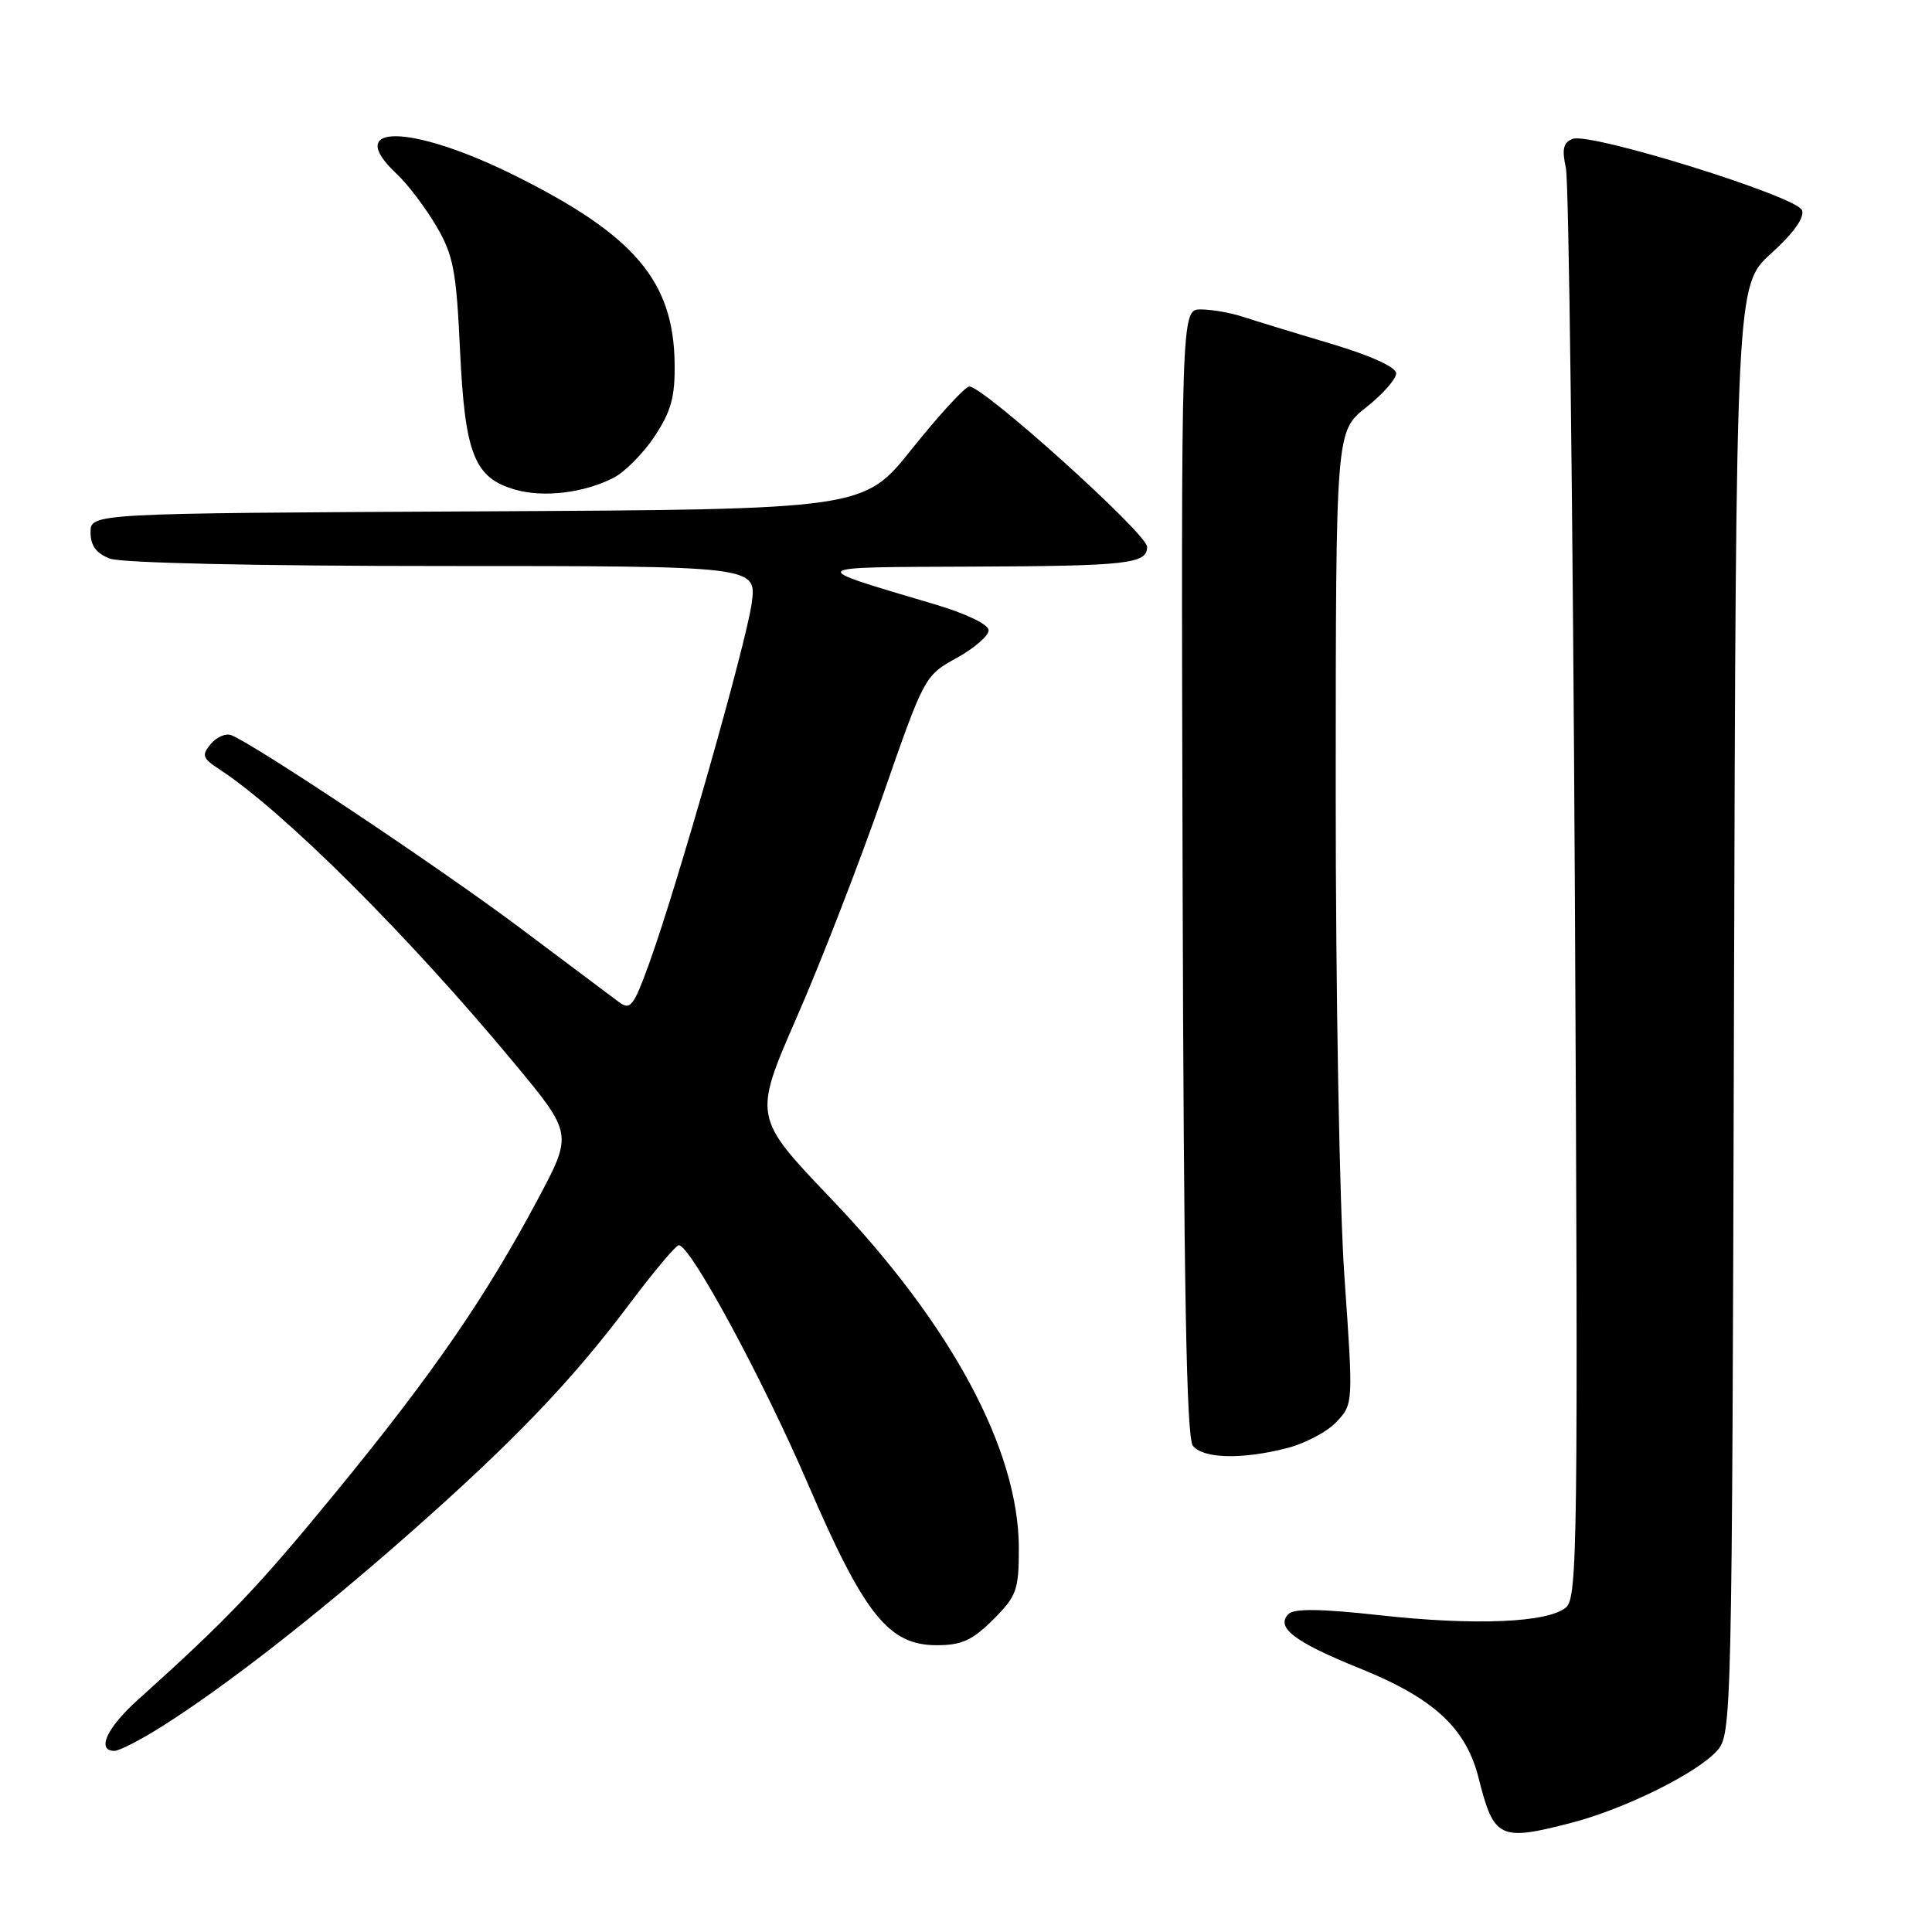 <?xml version="1.0" encoding="UTF-8" standalone="no"?>
<!DOCTYPE svg PUBLIC "-//W3C//DTD SVG 1.1//EN" "http://www.w3.org/Graphics/SVG/1.1/DTD/svg11.dtd" >
<svg xmlns="http://www.w3.org/2000/svg" xmlns:xlink="http://www.w3.org/1999/xlink" version="1.1" viewBox="0 0 256 256">
 <g >
 <path fill="currentColor"
d=" M 208.30 241.51 C 215.31 239.68 224.81 234.98 227.50 232.00 C 229.47 229.83 229.50 228.19 229.76 133.79 C 230.03 37.80 230.03 37.80 234.69 33.58 C 237.68 30.87 239.14 28.82 238.77 27.85 C 238.07 26.01 210.72 17.51 208.39 18.40 C 207.14 18.88 206.94 19.76 207.49 22.26 C 207.88 24.04 208.41 67.38 208.68 118.56 C 209.12 204.49 209.03 211.73 207.50 213.00 C 205.07 215.02 195.45 215.42 182.85 214.03 C 175.10 213.17 171.48 213.12 170.74 213.86 C 168.97 215.63 171.52 217.58 180.18 221.07 C 189.99 225.03 194.25 228.96 195.93 235.62 C 197.95 243.65 198.70 244.01 208.30 241.51 Z  M 21.41 228.79 C 29.79 223.51 41.81 214.15 54.00 203.41 C 67.94 191.13 75.75 183.00 83.43 172.75 C 86.63 168.49 89.56 165.00 89.95 165.00 C 91.48 165.00 101.03 182.65 107.03 196.57 C 114.52 213.96 117.74 218.00 124.13 218.00 C 127.42 218.00 128.85 217.35 131.60 214.60 C 134.72 211.48 135.00 210.70 135.00 205.15 C 135.00 192.15 126.09 175.55 110.15 158.86 C 99.80 148.02 99.80 148.02 105.59 134.76 C 108.78 127.47 113.88 114.31 116.94 105.52 C 122.45 89.66 122.53 89.51 126.75 87.19 C 129.09 85.90 131.00 84.25 131.00 83.52 C 131.00 82.74 128.03 81.31 123.75 80.04 C 106.67 74.98 106.49 75.17 128.67 75.08 C 149.48 75.00 152.00 74.71 152.00 72.46 C 152.00 70.71 129.93 50.85 128.40 51.22 C 127.75 51.37 124.34 55.10 120.82 59.50 C 114.44 67.50 114.44 67.50 63.22 67.76 C 12.00 68.02 12.00 68.02 12.00 70.53 C 12.00 72.31 12.75 73.33 14.57 74.02 C 16.08 74.60 34.11 75.00 58.69 75.00 C 100.26 75.00 100.26 75.00 99.61 79.90 C 98.90 85.20 89.69 117.57 85.98 127.77 C 83.95 133.36 83.51 133.91 82.00 132.77 C 81.07 132.07 75.18 127.65 68.90 122.95 C 58.40 115.07 33.69 98.58 30.63 97.41 C 29.91 97.13 28.69 97.67 27.92 98.59 C 26.70 100.07 26.83 100.47 29.00 101.89 C 37.58 107.49 53.99 123.84 68.13 140.86 C 75.89 150.22 75.89 150.22 71.29 158.86 C 64.38 171.84 57.38 182.01 44.69 197.50 C 34.16 210.35 30.26 214.45 18.21 225.29 C 14.14 228.95 12.76 232.00 15.16 232.00 C 15.80 232.00 18.61 230.56 21.41 228.79 Z  M 170.47 191.90 C 172.87 191.30 175.85 189.73 177.08 188.42 C 179.32 186.03 179.32 186.02 178.15 169.26 C 177.49 159.95 176.98 131.33 176.99 104.83 C 177.00 57.17 177.00 57.17 181.00 54.00 C 183.20 52.26 185.00 50.22 185.00 49.48 C 185.00 48.64 181.66 47.13 176.25 45.51 C 171.44 44.08 166.20 42.47 164.60 41.95 C 163.01 41.43 160.53 41.00 159.10 41.00 C 156.50 41.00 156.50 41.00 156.70 115.59 C 156.85 170.83 157.21 190.54 158.07 191.59 C 159.48 193.28 164.50 193.41 170.47 191.90 Z  M 81.25 63.34 C 82.77 62.57 85.24 60.09 86.74 57.81 C 88.94 54.49 89.46 52.59 89.39 48.09 C 89.23 37.25 84.08 31.18 68.38 23.34 C 54.51 16.41 45.30 16.26 52.60 23.08 C 54.02 24.41 56.36 27.49 57.79 29.92 C 60.08 33.81 60.46 35.79 60.96 46.49 C 61.61 60.21 62.85 63.32 68.26 64.88 C 72.01 65.96 77.31 65.33 81.25 63.34 Z "/>
</g>
</svg>